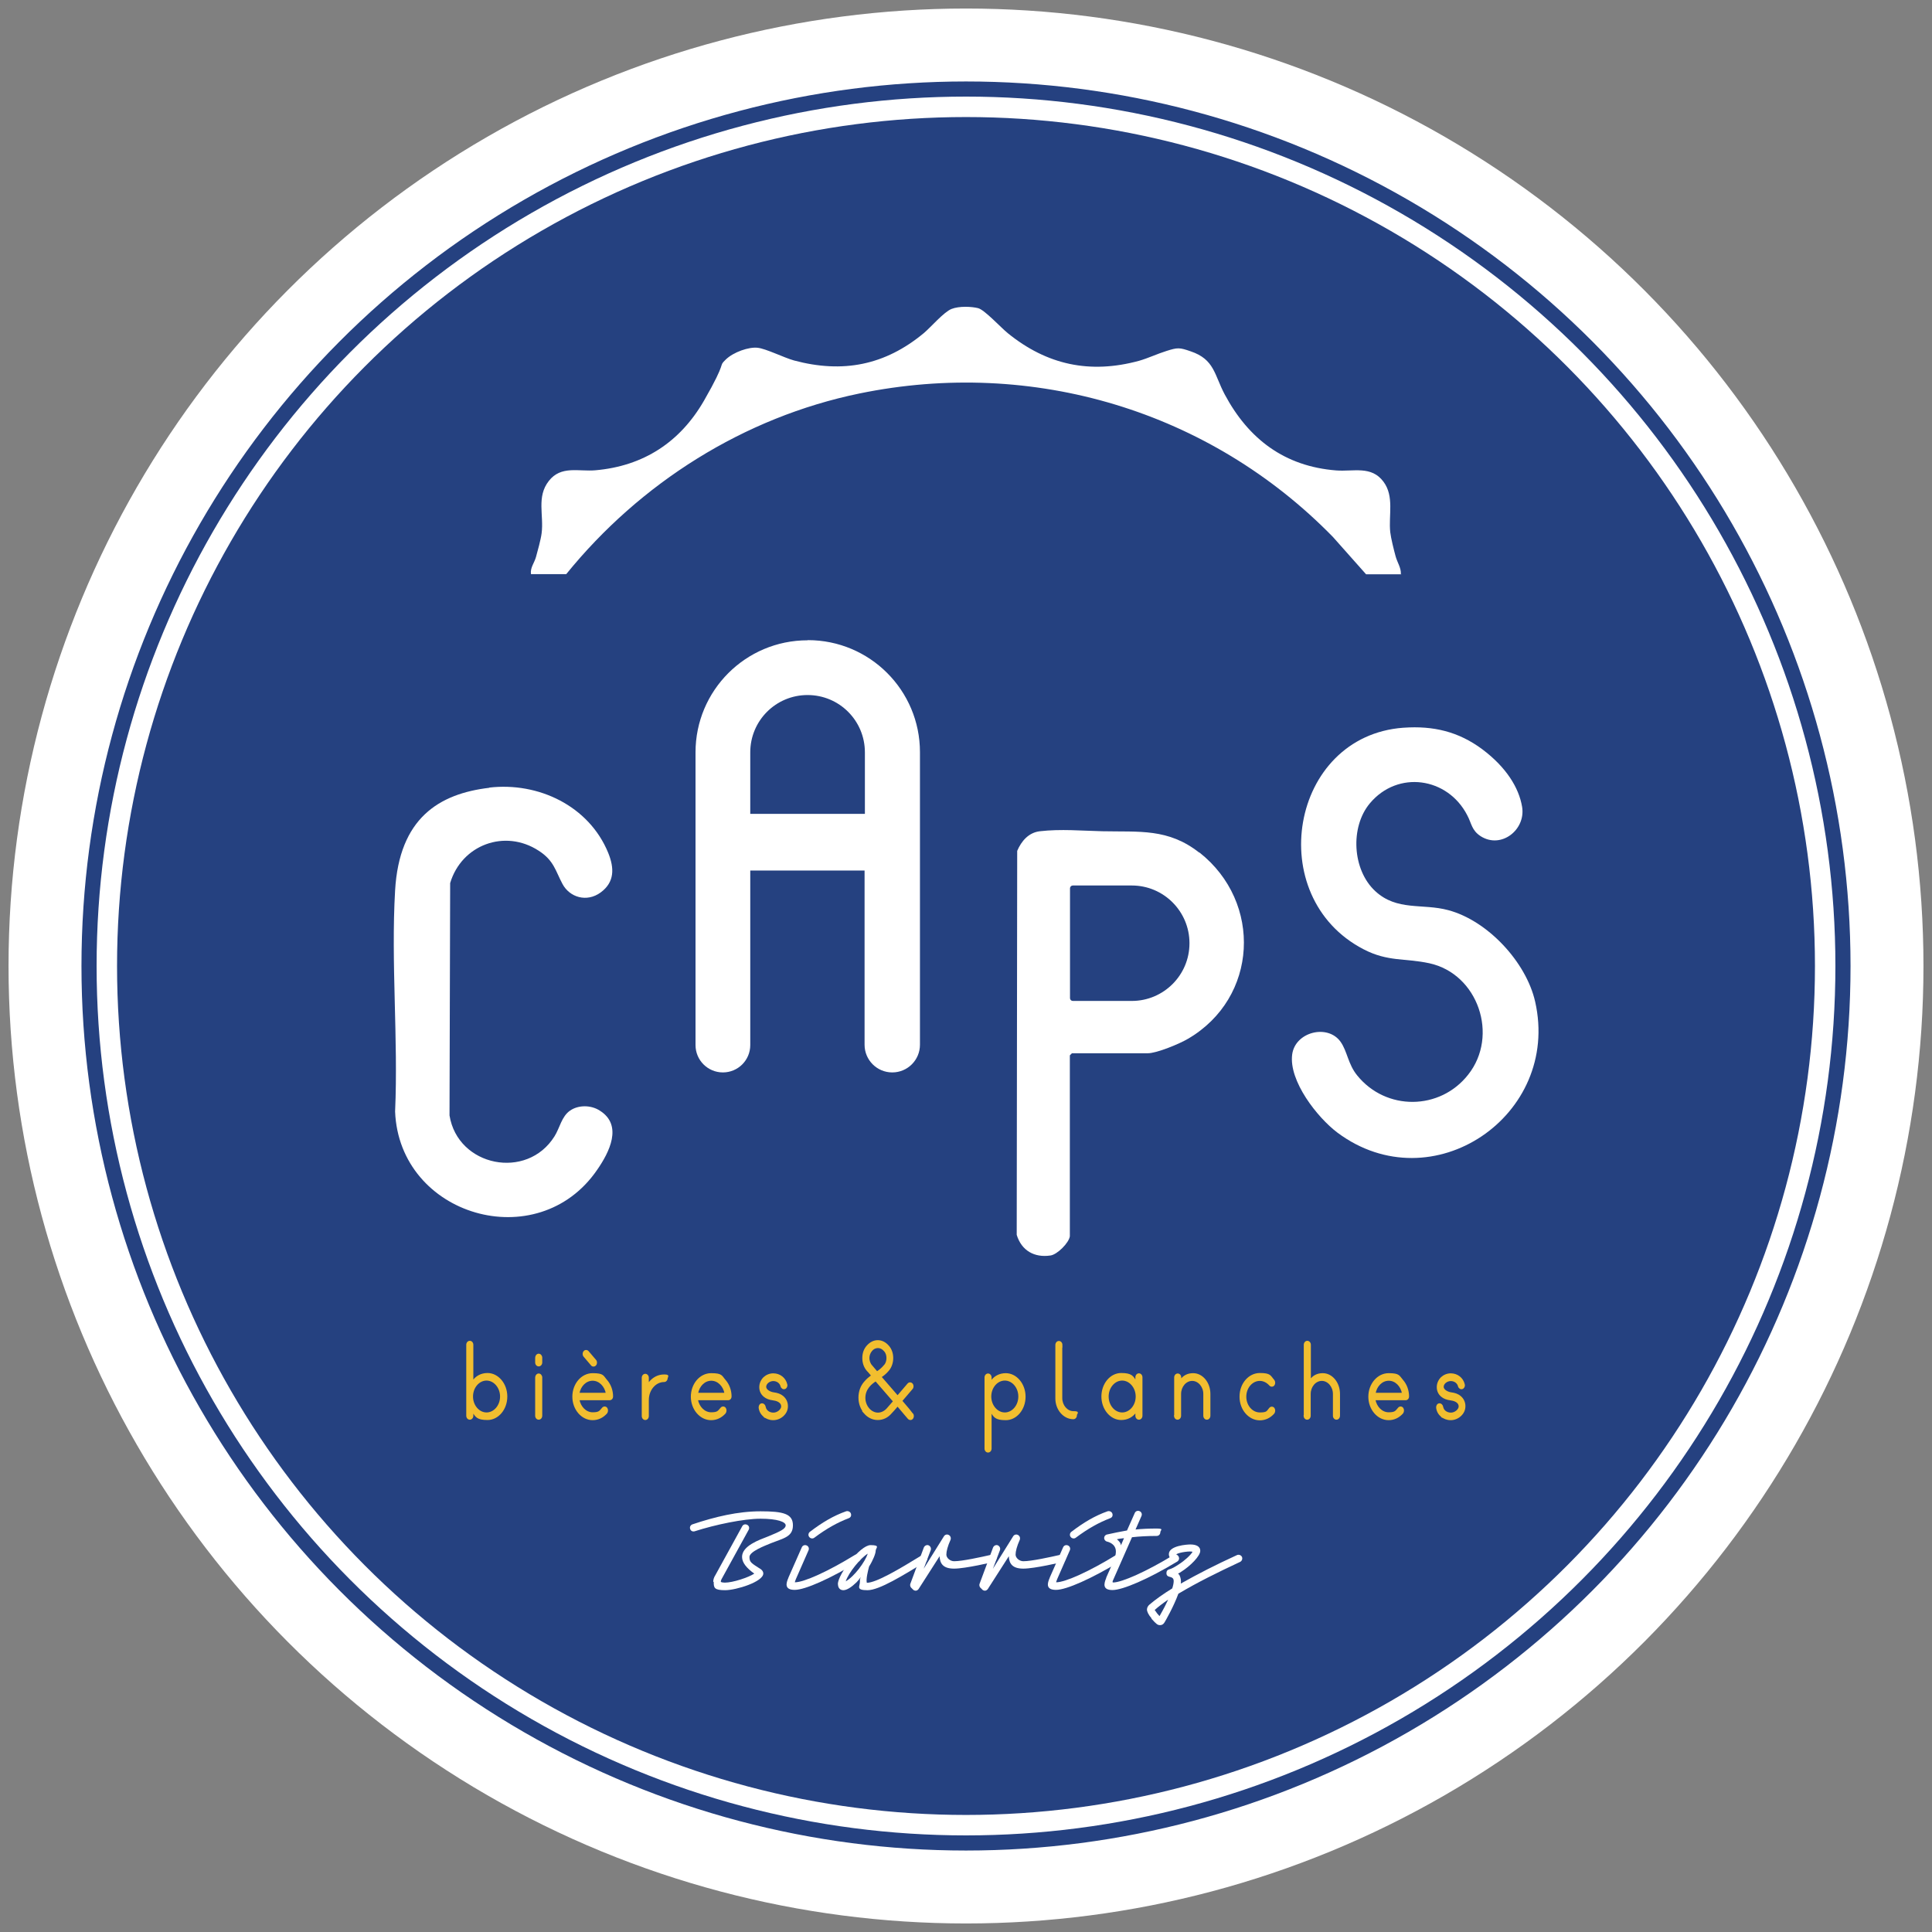 <?xml version="1.0" encoding="UTF-8"?>
<svg id="Calque_1" xmlns="http://www.w3.org/2000/svg" version="1.1" width="1200" height="1200" viewBox="0 0 1200 1200">
  <rect x="0" y="0" width="1200" height="1200" fill="#808080" stroke="none"/>
  <!-- Generator: Adobe Illustrator 29.3.1, SVG Export Plug-In . SVG Version: 2.1.0 Build 151)  -->
  <defs>
    <style>
      .st0 {
        fill: #254180;
      }

      .st1, .st2 {
        fill: #fff;
      }

      .st2 {
        stroke: #254180;
        stroke-width: 9.4px;
      }

      .st2, .st3 {
        stroke-miterlimit: 10;
      }

      .st3 {
        fill: #f2be2f;
        stroke: #f2be2f;
        stroke-width: .8px;
      }
    </style>
  </defs>
  <circle class="st1" cx="600" cy="600" r="594.7"/>
  <circle class="st2" cx="600" cy="600" r="544.7"/>
  <circle class="st0" cx="600" cy="600" r="527.3"/>
  <g>
    <path class="st1" d="M870.4,356.7h-21.9l-20.6-23.2c-76.5-78.3-186.3-111.3-294.1-89.1-71.8,14.8-136.2,55.6-182.1,112.2h-21.9c-.6-3.9,2.1-7,3.1-10.6s3-10.8,3.5-14.7c1.5-11.3-3.3-22.7,4.5-32.6,7.6-9.7,18.5-5.7,28.9-6.6,29.8-2.6,52.6-17.4,67.5-43.3,14.9-25.9,8.5-20.6,13.4-25.4s14.5-8,19.8-7.4c5.2.5,16.5,6.2,22.7,7.9,30.3,8.1,56.5,3,80.6-17,4.3-3.6,12.4-13.1,17.2-15s12.5-1.5,16.5-.5,14,11.9,18.4,15.5c24.4,19.8,51.1,25.5,81.6,17.2,5.6-1.6,11.5-4.4,17-6.1,6.9-2.2,8.1-2.2,15,.2,14.9,5,14.7,14.6,21.2,26.8,14.8,27.7,37.2,44.7,69.3,47.2,10.7.8,21.8-3.1,29.3,7,6.8,9.1,3.1,20.8,4.2,31.3.5,4.1,2.2,10.8,3.3,14.9s3.5,7.2,3.3,11.2h.3Z"/>
    <g>
      <path class="st1" d="M871.8,452c18.5-1.3,34.1,2.4,48.9,13.4,14.8,11.1,22.7,23.8,24.7,35.7,2.4,14.2-12.9,26.4-25.7,18.3-5.7-3.7-5.6-7.9-8.4-13.1-12.2-23.6-43.1-28-60.4-7.4-12.4,14.7-11,41.4,3.3,54.6,13.5,12.5,29.3,7.5,45.3,11.8,24.5,6.5,48.4,32.2,54,56.8,16.1,70.8-63.9,125.3-122.8,81.4-12.5-9.4-30.3-32.1-28.1-48.6,1.9-14,22-19,30-7.9,4.3,6,4.6,13.9,10.4,21,17.9,22.1,51.4,21.8,68.9-.5,19.2-24.2,6.2-62.6-24.1-69.2-15.3-3.3-25.7-.8-40.9-8.7-62.7-32.5-45.7-132.5,24.8-137.6h0Z"/>
      <path class="st1" d="M303.8,489.2c30.6-3.6,62.1,11.4,74,40.6,3.8,9.4,4,18.1-4.7,24.5s-19.3,3-23.7-5.2-5.3-14.6-14.8-20.7c-21-13.7-47.9-3.7-55,20.1l-.4,144.3c5.1,31.8,48.1,40.4,65.2,13,3.3-5.2,4.4-12.4,9.7-16,5.2-3.6,13-3.5,18.4,0,14.6,9.1,5.9,26-1.6,36.8-36.9,53.9-122.9,28.8-125.5-36.2,2-45.1-2.6-92.4,0-137.3s27.2-60.1,58.6-63.8h0Z"/>
      <path class="st1" d="M501.6,397.7h0c-38.5,0-69.6,31.2-69.6,69.6v181.8c0,9.4,7.6,17,17,17h0c9.4,0,17-7.6,17-17v-108.4h71v108.2c0,9.5,7.7,17.2,17.2,17.2h0c9.5,0,17.2-7.7,17.2-17.2v-181.7c0-38.5-31.2-69.6-69.6-69.6h0ZM537.1,505.5h-71.1v-38.2h0c0-19.7,15.9-35.6,35.6-35.6s35.6,15.9,35.6,35.6h0v38.2Z"/>
      <path class="st1" d="M744.9,529.6c-19.3-15.2-37.2-12.8-60.2-13.3-13-.3-25.7-1.5-38.8,0-7,.8-11.5,6.1-14.1,12.2l-.3,238.5c3,9.8,11,14.3,21,12.8,4.2-.6,11.4-7.8,12-11.9v-112.4l1.3-1.3h47.1c5.6,0,19.8-5.9,25-9,43.5-25.4,46.4-84.7,7.1-115.7h0ZM738.8,585.9c0,19.8-16.1,35.8-35.8,35.8h-36.7c-.9,0-1.7-.8-1.7-1.7v-68.3c0-.9.8-1.7,1.7-1.7h36.7c19.8,0,35.8,16.1,35.8,35.8h0Z"/>
    </g>
    <g>
      <path class="st1" d="M443,982.4c0-1.3.5-2.8,1.3-4l16.7-30.4c.6-1.2,2-1.5,3.1-.9,1.2.6,1.5,2,.9,3.1l-16.7,30.4c-.5.9-.6,1.5-.6,1.8,0,.5,2.2.6,2.5.6,5.1,0,14.9-3.3,18.3-5.6-4.6-3.3-7.6-6.7-7.6-10.4,0-6.9,10.8-10.6,16.2-12.7,7.9-3.2,10.9-4.8,10.9-6.9s-5.1-4.1-15.6-4.1-28.2,3.7-40.9,7.8c-1.2.4-2.5-.2-2.8-1.4-.5-1.2.2-2.5,1.4-2.9,14-4.7,28.2-8.1,42.3-8.1s20.1,1.5,20.1,8.7-5.8,8-13.6,11.1c-4.1,1.7-13.4,5.2-13.4,8.6s1.4,3.9,7.1,7.6c.8.6,1.5,1.5,1.5,2.6,0,5.2-16.9,10.4-23.7,10.4s-7.1-1.5-7.1-5.1h0Z"/>
      <path class="st1" d="M489.7,979.9l8.3-18.8c.5-1.2,1.8-1.7,3-1.2s1.7,1.8,1.2,3l-7.9,18c-.5,1.3-.6,1.7-.6,1.9,5.7,0,20.7-6.8,37.3-17,1.2-.7,2.6-.3,3.2.8.7,1.2.3,2.5-.8,3.2-17.7,10.7-33.3,17.7-39.8,17.7s-5.4-4.1-3.9-7.5h0ZM502.6,954.6c-.8-1-.5-2.5.5-3.2,7.6-5.8,14.7-10,22.4-12.7,1.1-.4,2.6.2,3,1.4s0,2.4-1.4,2.9c-7,2.7-13.7,6.4-21.3,12.1-1,.8-2.5.5-3.2-.5h0Z"/>
      <path class="st1" d="M520.4,984c0-6.2,13.9-24.3,20.3-24.3s3.2,1.8,3.2,3.5-1.6,5.8-4.1,9.8c-.7,2.7-2,7.8-1.4,10.1,5.8,0,20-8.4,34-17,1.1-.7,2.5-.4,3.2.7.7,1.1.4,2.5-.7,3.2-13.9,8.4-28.7,17.7-36.1,17.7s-4.7-2.4-4.7-5.1.2-1.7.5-3c-.8,1.1-1.7,2.3-2.6,3.2-3.1,3-6,4.9-8.2,4.9s-3.3-1.7-3.3-3.5h0ZM539,965c-4.4,2.6-11.9,11.7-13.7,17.2,5.3-3,11.9-11.9,13.7-17.2Z"/>
      <path class="st1" d="M567,987.2l-1.2-1.2c-.5-.7-.6-1.5-.4-2.2l8.4-22.6c.5-1.2,1.8-1.8,2.9-1.4,1.2.5,1.8,1.8,1.4,3l-4.4,11.6,12.6-20.2c.6-1,1.9-1.4,3-.8,1.1.6,1.5,1.8,1.1,3-1.8,4-2.6,7.1-2.6,9.2s2.4,4.1,4.8,4.1c5.1,0,16.5-2.5,23.5-4.1,1.2-.3,2.5.5,2.8,1.7s-.5,2.5-1.7,2.8c-.6.2-17.6,4.2-24.6,4.2s-8.8-3.3-9-7.7l-13,20.3c-.4.6-1.1,1.1-1.8,1.1s-1.4-.3-1.8-.8h0Z"/>
      <path class="st1" d="M610,987.2l-1.2-1.2c-.5-.7-.6-1.5-.4-2.2l8.4-22.6c.5-1.2,1.8-1.8,2.9-1.4,1.2.5,1.8,1.8,1.4,3l-4.4,11.6,12.6-20.2c.6-1,1.9-1.4,3-.8,1.1.6,1.5,1.8,1.1,3-1.8,4-2.6,7.1-2.6,9.2s2.4,4.1,4.8,4.1c5.1,0,16.5-2.5,23.5-4.1,1.2-.3,2.5.5,2.8,1.7s-.5,2.5-1.7,2.8c-.6.2-17.6,4.2-24.6,4.2s-8.8-3.3-9-7.7l-13,20.3c-.4.6-1.1,1.1-1.8,1.1s-1.4-.3-1.8-.8h0Z"/>
      <path class="st1" d="M652,979.9l8.3-18.8c.5-1.2,1.8-1.7,3-1.2s1.7,1.8,1.2,3l-7.9,18c-.5,1.3-.6,1.7-.6,1.9,5.7,0,20.7-6.8,37.3-17,1.2-.7,2.6-.3,3.2.8.7,1.2.3,2.5-.8,3.2-17.7,10.7-33.3,17.7-39.8,17.7s-5.4-4.1-3.9-7.5h0ZM665,954.6c-.8-1-.5-2.5.5-3.2,7.6-5.8,14.7-10,22.4-12.7,1.1-.4,2.6.2,3,1.4s0,2.4-1.4,2.9c-7,2.7-13.7,6.4-21.3,12.1-1,.8-2.5.5-3.2-.5Z"/>
      <path class="st1" d="M687.1,979.9l4.8-10.9c.9-2.2,1.2-4,1.2-5.4,0-3.2-2.3-5.3-5.5-6.1-1-.2-1.8-1.2-1.8-2.2s.7-2,1.8-2.2c3.6-.8,8.3-1.8,12.4-2.5l4.8-10.8c.5-1.2,1.8-1.7,3-1.2s1.7,1.8,1.2,3l-3.7,8.4c4-.4,8.3-.6,13.1-.6s2.3,1,2.3,2.3-1,2.3-2.3,2.3c-5.8,0-10.8.3-15.3.8l-11.9,27c-.2.6-.3,1.1.2,1.1,5.3,0,20.7-6.8,37.4-17,1.2-.7,2.6-.3,3.2.8.7,1.2.3,2.5-.8,3.2-17.8,10.8-33.9,17.7-40.2,17.7s-5.4-3.9-3.9-7.5h0ZM698.1,955.4c-1.5.2-3.2.3-4.4.7,1.1.8,2.5,2.2,2.5,3.8l1.9-4.4h0Z"/>
      <path class="st1" d="M715.2,1005.1c-1.8-2-2.8-4.1-2.8-5.4s.8-2.4,1.5-3c3.9-3.3,8.5-6.6,14.2-10.1.6-1.8.9-3.5.9-4.5,0-1.8-.8-2.3-2.8-2.8-.9-.2-1.7-.8-1.7-2.2s.6-2,1.6-2.3c1.8-.5,3.6-1.5,6-3.1,3.9-2.5,7.3-5.7,8.6-7.8-.9-.7-8.1.2-10.1,1.5l.8,1c.8,1,.7,2.4-.2,3.2-1,.8-2.5.7-3.3-.2-.9-1.2-1.9-2.4-1.9-4.1,0-5.3,11.4-6,13.3-6,3.2,0,6.2.9,6.2,4s-6,9.3-11.9,13c-.6.4-1.2.8-1.9,1.1.4.3.7.6.9,1,.8,1.5,1.1,3.6.8,5.2,11-6.2,21.4-11.5,34.9-17.7,1.2-.5,2.5,0,3.1,1.1.5,1.2,0,2.5-1.1,3.1-14.3,6.7-26.5,12.7-38.4,19.8-2.9,8-8.3,17.4-8.6,17.8-1,1.6-2.1,1.7-2.8,1.7-1.4,0-2.2-.5-5.3-4v-.2ZM725.5,993.6c-3.2,2.2-6.1,4.4-8.3,6.4,1.2,1.8,2.2,3,3,3.8,2.7-4.7,4.1-7.5,5.3-10.1h0Z"/>
    </g>
    <g>
      <path class="st3" d="M293.6,835.2v22.9c2-3.1,5.3-4.9,9.2-4.9,6.5,0,11.9,6.4,11.9,14.2s-5.3,14.2-11.9,14.2-7.2-1.9-9.2-4.9v2.6c0,1.2-.8,2.1-1.8,2.1s-1.8-.9-1.8-2.1v-44c0-1.2.8-2.1,1.8-2.1s1.8.9,1.8,2.1h0ZM311,867.4c0-5.6-4-10.3-8.8-10.3s-8.8,4.6-8.8,10.3,4,10.3,8.8,10.3,8.8-4.6,8.8-10.3Z"/>
      <path class="st3" d="M336.4,843.3v2.9c0,1.2-.8,2.1-1.8,2.1s-1.8-.9-1.8-2.1v-2.9c0-1.1.8-2.1,1.8-2.1s1.8,1,1.8,2.1ZM336.4,855.6v23.7c0,1.2-.8,2.1-1.8,2.1s-1.8-.9-1.8-2.1v-23.7c0-1.1.8-2.1,1.8-2.1s1.8,1,1.8,2.1Z"/>
      <path class="st3" d="M380.4,867.4c0,1.1-.7,1.9-1.7,1.9h-19.2c.8,4.6,4.3,8.3,8.6,8.3s4.5-1.1,6.2-3c.7-.8,1.8-.8,2.5,0,.6.8.6,2.1,0,3-2.4,2.7-5.4,4.1-8.7,4.1-6.7,0-12.2-6.4-12.2-14.2s5.4-14.2,12.2-14.2,6.3,1.4,8.6,4c2.3,2.6,3.7,6.2,3.7,10.2h0ZM359.5,865.5h17.2c-.8-4.6-4.3-8.3-8.6-8.3s-7.8,3.6-8.6,8.3h0ZM362.8,842.4c-.7-.8-.7-2.1,0-2.9.6-.8,1.8-.8,2.5,0l4.6,5.4c.7.8.7,2.1,0,2.9-.7.8-1.9.8-2.5,0l-4.6-5.4Z"/>
      <path class="st3" d="M414.3,855.9c0,1.2-.8,2.1-1.8,2.1-5.4,0-9.9,5.1-9.9,11.6v9.9c0,1.2-.8,2.1-1.8,2.1s-1.8-.9-1.8-2.1v-23.7c0-1.2.8-2.1,1.8-2.1s1.8.9,1.8,2.1v4c.2-.4.5-.8.8-1.2,2.5-3,5.6-4.5,9.1-4.5s1.8.9,1.8,2.1h0Z"/>
      <path class="st3" d="M454,867.4c0,1.1-.7,1.9-1.7,1.9h-19.2c.8,4.6,4.3,8.3,8.6,8.3s4.5-1.1,6.2-3c.7-.8,1.8-.8,2.5,0,.6.8.6,2.1,0,3-2.4,2.7-5.4,4.1-8.7,4.1-6.7,0-12.2-6.4-12.2-14.2s5.4-14.2,12.2-14.2,6.3,1.4,8.6,4c2.3,2.6,3.7,6.2,3.7,10.2h0ZM433.2,865.5h17.2c-.8-4.6-4.3-8.3-8.6-8.3s-7.8,3.6-8.6,8.3h0Z"/>
      <path class="st3" d="M474.6,879.7c-1.8-1.4-2.8-3.4-3-5.5,0-1.2.6-2.1,1.7-2.2.9,0,1.7.8,1.9,1.9.4,2.3,2.5,3.9,5.2,3.9s5.2-2.3,5.2-4.2c0-3.2-3.8-4-5.4-4.2-2.4-.3-4.2-1-5.6-2.2-1.7-1.4-2.6-3.4-2.6-5.6s.9-4.3,2.5-5.9c1.5-1.4,3.6-2.3,5.8-2.3,4,0,7.4,2.6,8.3,6.5.3,1.1-.3,2.2-1.2,2.5-.9.3-1.9-.3-2.2-1.4-.5-2.1-2.5-3.6-4.9-3.6s-4.8,1.8-4.8,4,3.2,3.6,5,3.8c2.4.3,4.3,1,5.7,2.2,1.8,1.5,2.8,3.6,2.8,6s-1,4.4-2.8,6c-1.7,1.5-3.8,2.3-6,2.3s-4.2-.8-5.8-2.1l.2.2Z"/>
      <path class="st3" d="M537.1,877.7c-2.2-2.6-3.5-5.9-3.5-9.6s1.2-7.1,3.5-9.7c1.5-1.8,3.1-3,4.4-4-1.5-1.8-2.5-3-2.8-3.2-1.8-2.1-2.7-4.7-2.7-7.7s.9-5.5,2.7-7.5,4-3.2,6.5-3.2,4.7,1.2,6.5,3.2,2.7,4.7,2.7,7.5-.9,5.6-2.7,7.7c-1.6,1.9-3.2,3.1-4.6,4l10.4,12c.7-.8,6.5-7.6,6.5-7.6.7-.8,1.8-.8,2.5,0s.7,2.1,0,2.9c0,0-5.8,6.8-6.5,7.6,3.1,3.6,6.7,7.9,6.7,8,.7.8.7,2.1,0,2.9-.6.8-1.8.8-2.5,0,0,0-3.8-4.4-6.7-7.9-1.5,1.8-3.5,4-4,4.5-2.2,2.6-5.1,4-8.3,4s-6-1.4-8.3-4h0ZM544.1,857.4c-1.6,1.1-3.1,2.1-4.6,4-1.5,1.9-2.4,4.2-2.4,6.8s.9,4.9,2.4,6.7c1.6,1.9,3.7,2.9,5.8,2.9s4.2-1,5.8-2.8l4-4.6-11.1-12.8h0ZM541.3,838.9c-1.1,1.3-1.7,3-1.7,4.6s.6,3.5,1.7,4.7l3.4,4c1.6-1,3.1-2.2,4.6-4,1.2-1.2,1.7-3,1.7-4.7s-.5-3.4-1.7-4.6c-1.1-1.3-2.5-2-4-2s-3,.7-4,2h0Z"/>
      <path class="st3" d="M611.9,899.6v-44c0-1.2.8-2.1,1.8-2.1s1.8.9,1.8,2.1v2.6c2-3.1,5.3-4.9,9.2-4.9,6.5,0,11.9,6.4,11.9,14.2s-5.3,14.2-11.9,14.2-7.2-1.9-9.2-4.9v22.9c0,1.2-.8,2.1-1.8,2.1s-1.8-.9-1.8-2.1h0ZM615.3,867.4c0,5.6,4,10.3,8.8,10.3s8.8-4.6,8.8-10.3-4-10.3-8.8-10.3-8.8,4.6-8.8,10.3Z"/>
      <path class="st3" d="M659.4,835.2v33.2c0,4.6,3.3,8.5,7.3,8.5s1.8.9,1.8,2.1-.8,2.1-1.8,2.1c-5.9,0-10.8-5.6-10.8-12.5v-33.2c0-1.2.8-2.1,1.8-2.1s1.8.9,1.8,2.1h0Z"/>
      <path class="st3" d="M709.2,855.6v23.7c0,1.2-.8,2.1-1.8,2.1s-1.8-.9-1.8-2.1v-2.6c-2,3.1-5.3,4.9-9.2,4.9-6.5,0-11.9-6.4-11.9-14.2s5.3-14.2,11.9-14.2,7.2,1.9,9.2,4.9v-2.6c0-1.2.8-2.1,1.8-2.1s1.8.9,1.8,2.1ZM705.8,867.4c0-5.6-4-10.3-8.8-10.3s-8.8,4.6-8.8,10.3,4,10.3,8.8,10.3,8.8-4.6,8.8-10.3Z"/>
      <path class="st3" d="M729.7,879.3v-23.7c0-1.2.8-2.1,1.8-2.1s1.8.9,1.8,2.1v1.7c1.9-2.8,4.6-4,7.8-4,5.7,0,10.3,5.6,10.3,12.5v13.5c0,1.2-.8,2.1-1.8,2.1s-1.8-.9-1.8-2.1v-13.5c0-4.6-3.3-8.5-7.3-8.5s-7.3,3.8-7.3,8.5v13.5c0,1.2-.8,2.1-1.8,2.1s-1.8-.9-1.8-2.1h0Z"/>
      <path class="st3" d="M770.3,867.4c0-7.9,5.5-14.2,12.2-14.2s6.3,1.5,8.7,4.2c.6.8.6,2.1,0,2.9-.7.8-1.8.8-2.5,0-1.7-1.9-3.9-3-6.2-3-4.8,0-8.8,4.5-8.8,10.2s4,10.2,8.8,10.2,4.5-1.1,6.2-3c.7-.8,1.8-.8,2.5,0,.6.8.6,2.1,0,3-2.4,2.7-5.4,4.1-8.7,4.1-6.7,0-12.2-6.4-12.2-14.2v-.2Z"/>
      <path class="st3" d="M810.2,879.3v-44c0-1.2.8-2.1,1.8-2.1s1.8.9,1.8,2.1v22c1.9-2.8,4.6-4,7.8-4,5.7,0,10.3,5.6,10.3,12.5v13.5c0,1.2-.8,2.1-1.8,2.1s-1.8-.9-1.8-2.1v-13.5c0-4.6-3.3-8.5-7.3-8.5s-7.3,3.8-7.3,8.5v13.5c0,1.2-.8,2.1-1.8,2.1s-1.8-.9-1.8-2.1h0Z"/>
      <path class="st3" d="M874.8,867.4c0,1.1-.7,1.9-1.7,1.9h-19.2c.8,4.6,4.3,8.3,8.6,8.3s4.5-1.1,6.2-3c.7-.8,1.8-.8,2.5,0,.6.8.6,2.1,0,3-2.4,2.7-5.4,4.1-8.7,4.1-6.7,0-12.2-6.4-12.2-14.2s5.5-14.2,12.2-14.2,6.3,1.4,8.6,4c2.3,2.6,3.7,6.2,3.7,10.2h0ZM854,865.5h17.2c-.8-4.6-4.3-8.3-8.6-8.3s-7.8,3.6-8.6,8.3Z"/>
      <path class="st3" d="M895.4,879.7c-1.8-1.4-2.8-3.4-3-5.5,0-1.2.6-2.1,1.7-2.2.9,0,1.7.8,1.9,1.9.4,2.3,2.5,3.9,5.2,3.9s5.2-2.3,5.2-4.2c0-3.2-3.8-4-5.4-4.2-2.4-.3-4.2-1-5.6-2.2-1.7-1.4-2.6-3.4-2.6-5.6s.9-4.3,2.5-5.9c1.5-1.4,3.6-2.3,5.8-2.3,4,0,7.4,2.6,8.3,6.5.3,1.1-.3,2.2-1.2,2.5s-1.9-.3-2.2-1.4c-.5-2.1-2.5-3.6-4.9-3.6s-4.8,1.8-4.8,4,3.2,3.6,5,3.8c2.4.3,4.3,1,5.7,2.2,1.8,1.5,2.8,3.6,2.8,6s-1,4.4-2.8,6c-1.7,1.5-3.8,2.3-6,2.3s-4.2-.8-5.8-2.1l.2.2Z"/>
    </g>
  </g>
</svg>